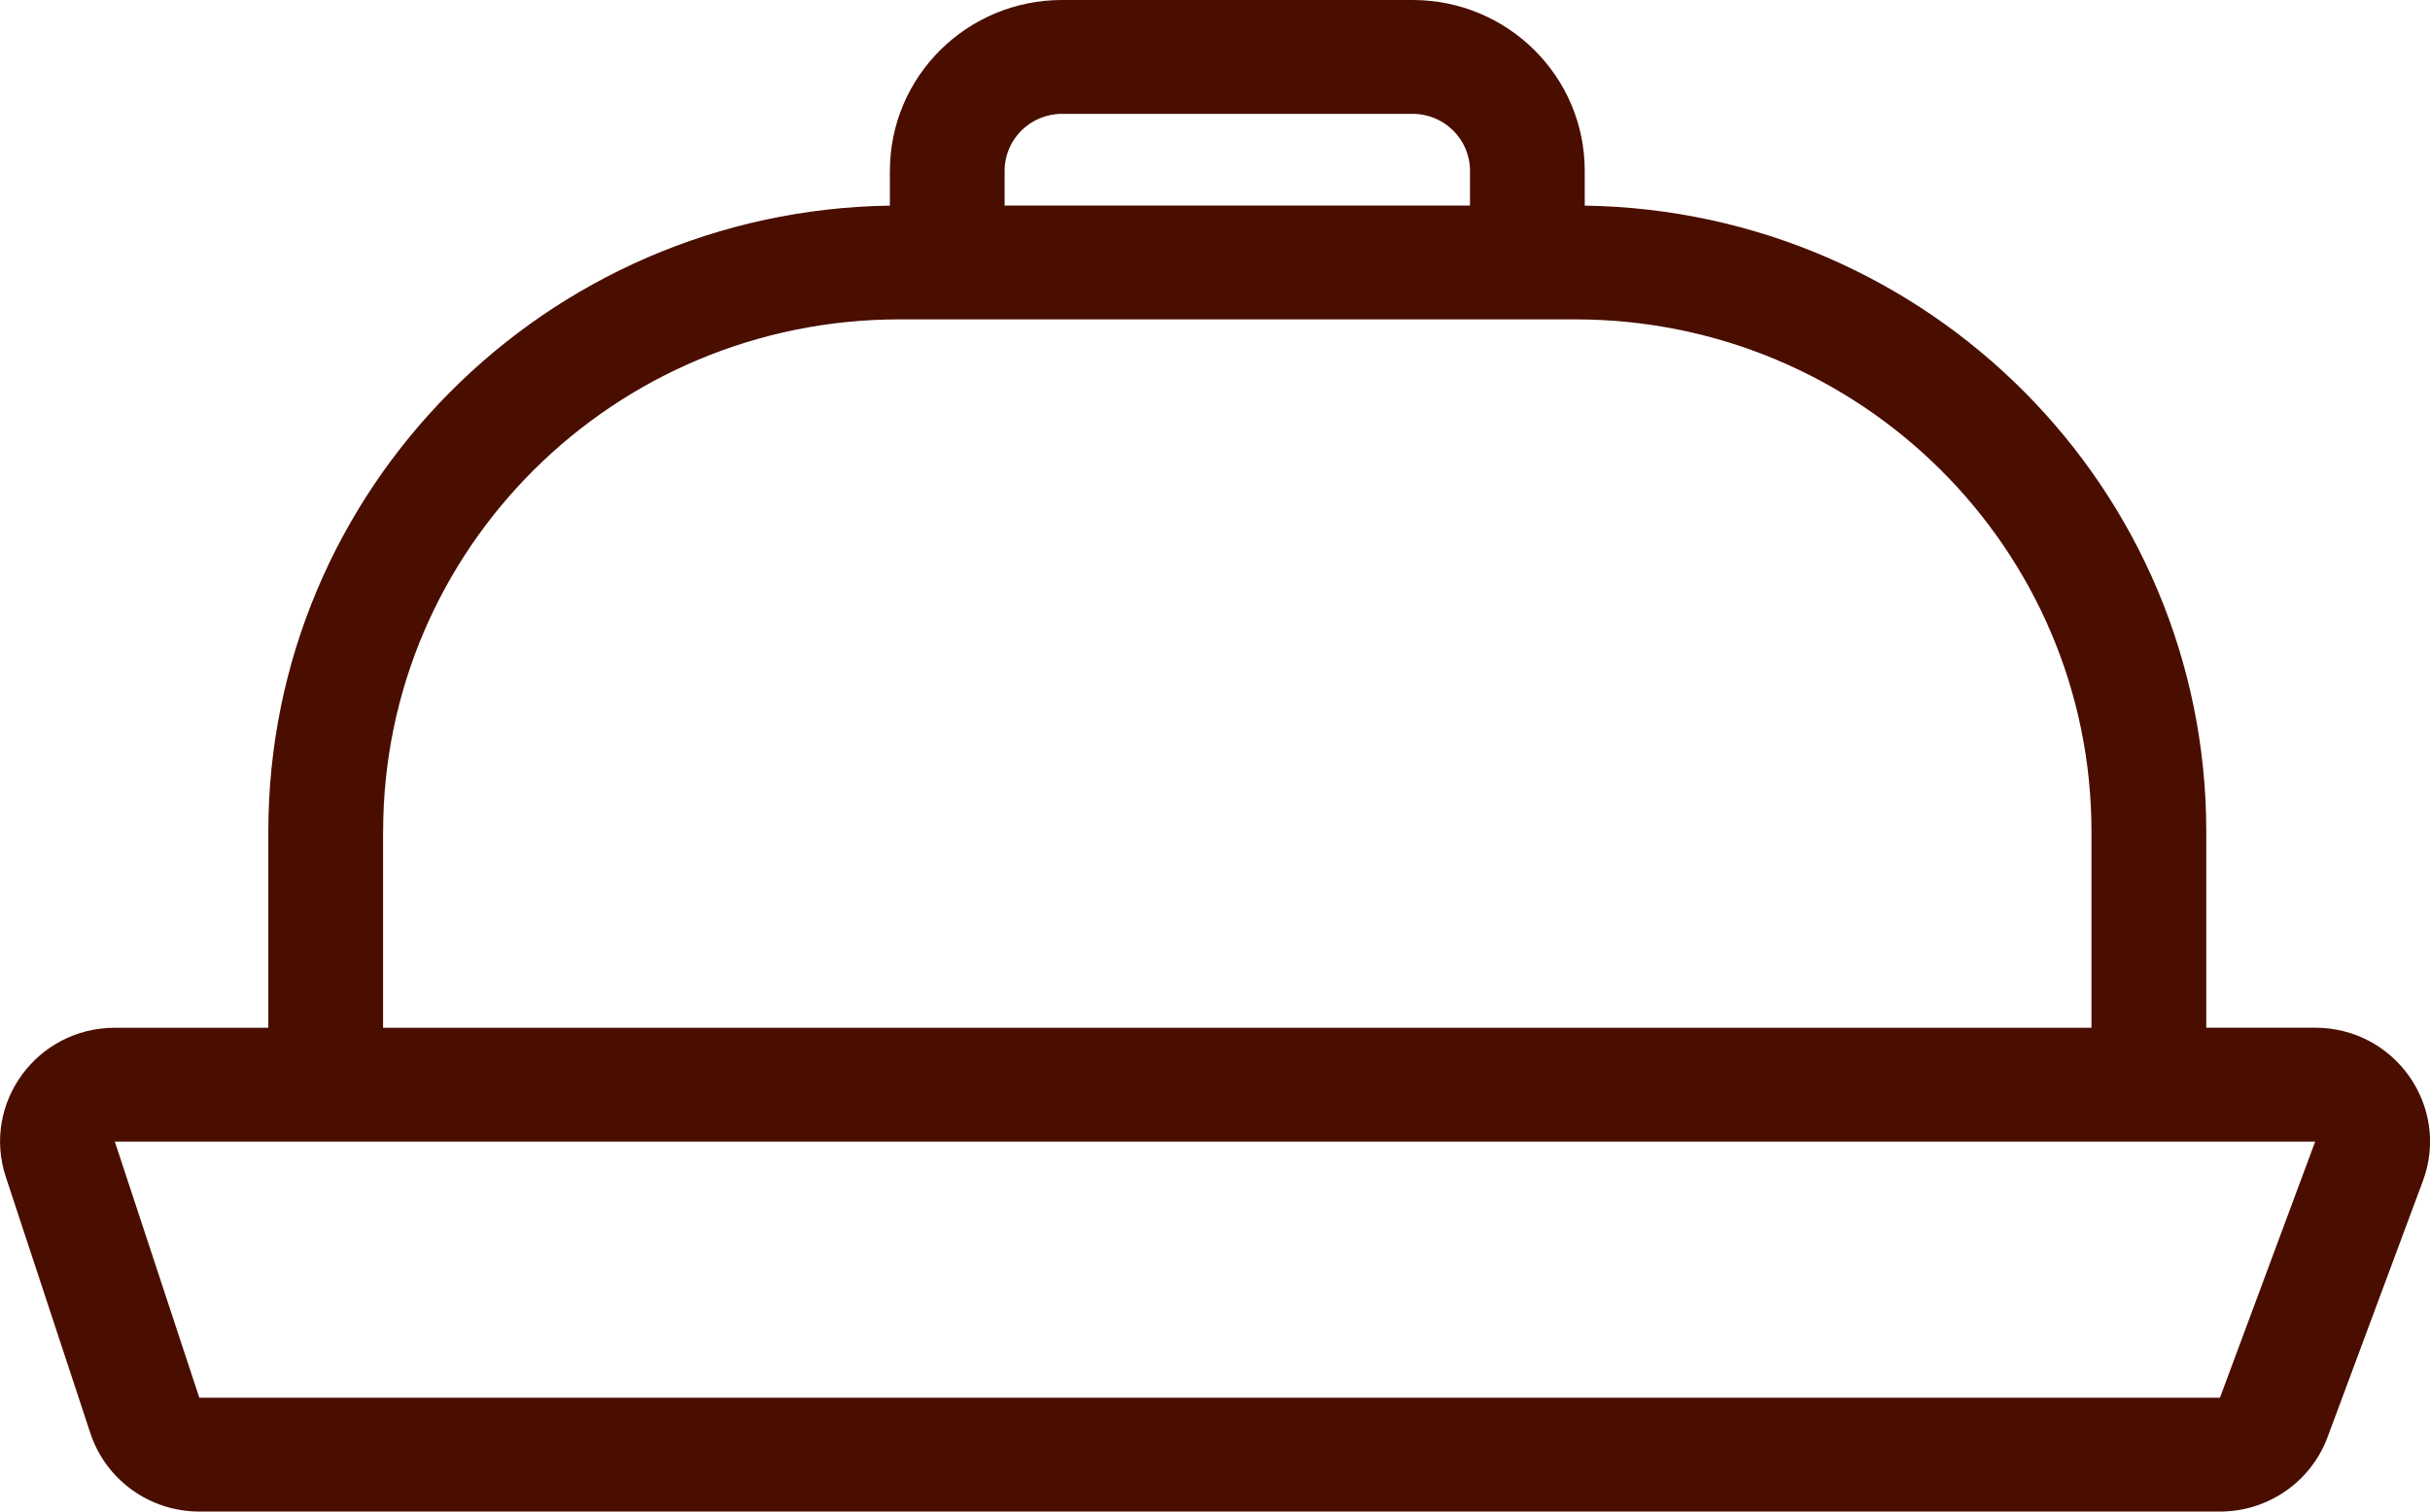<svg xmlns="http://www.w3.org/2000/svg" width="45" height="28" fill="none" viewBox="0 0 45 28">
    <path fill="#490E00" fill-rule="evenodd" d="M19.667 2.109c-.587 0-1.063.472-1.063 1.054v.645h8.618v-.645c0-.582-.476-1.054-1.063-1.054h-6.492zm-3.188 1.054v.646c-6.372.094-11.51 5.25-11.51 11.597v3.632H2.127c-1.445 0-2.469 1.401-2.019 2.764l1.565 4.745c.286.867 1.1 1.453 2.02 1.453h37.417c.89 0 1.685-.55 1.993-1.379l1.765-4.744c.512-1.377-.515-2.84-1.994-2.84h-2.017v-3.631c0-6.347-5.137-11.503-11.51-11.597v-.646C29.347 1.416 27.92 0 26.16 0h-6.492c-1.76 0-3.188 1.416-3.188 3.163zM7.095 15.406c0-5.241 4.28-9.49 9.561-9.49H29.17c5.28 0 9.561 4.249 9.561 9.49v3.632H7.094v-3.632zm-2.125 5.74H2.126l1.565 4.745H41.11l1.764-4.745H4.97z" clip-rule="evenodd"/>
</svg>

